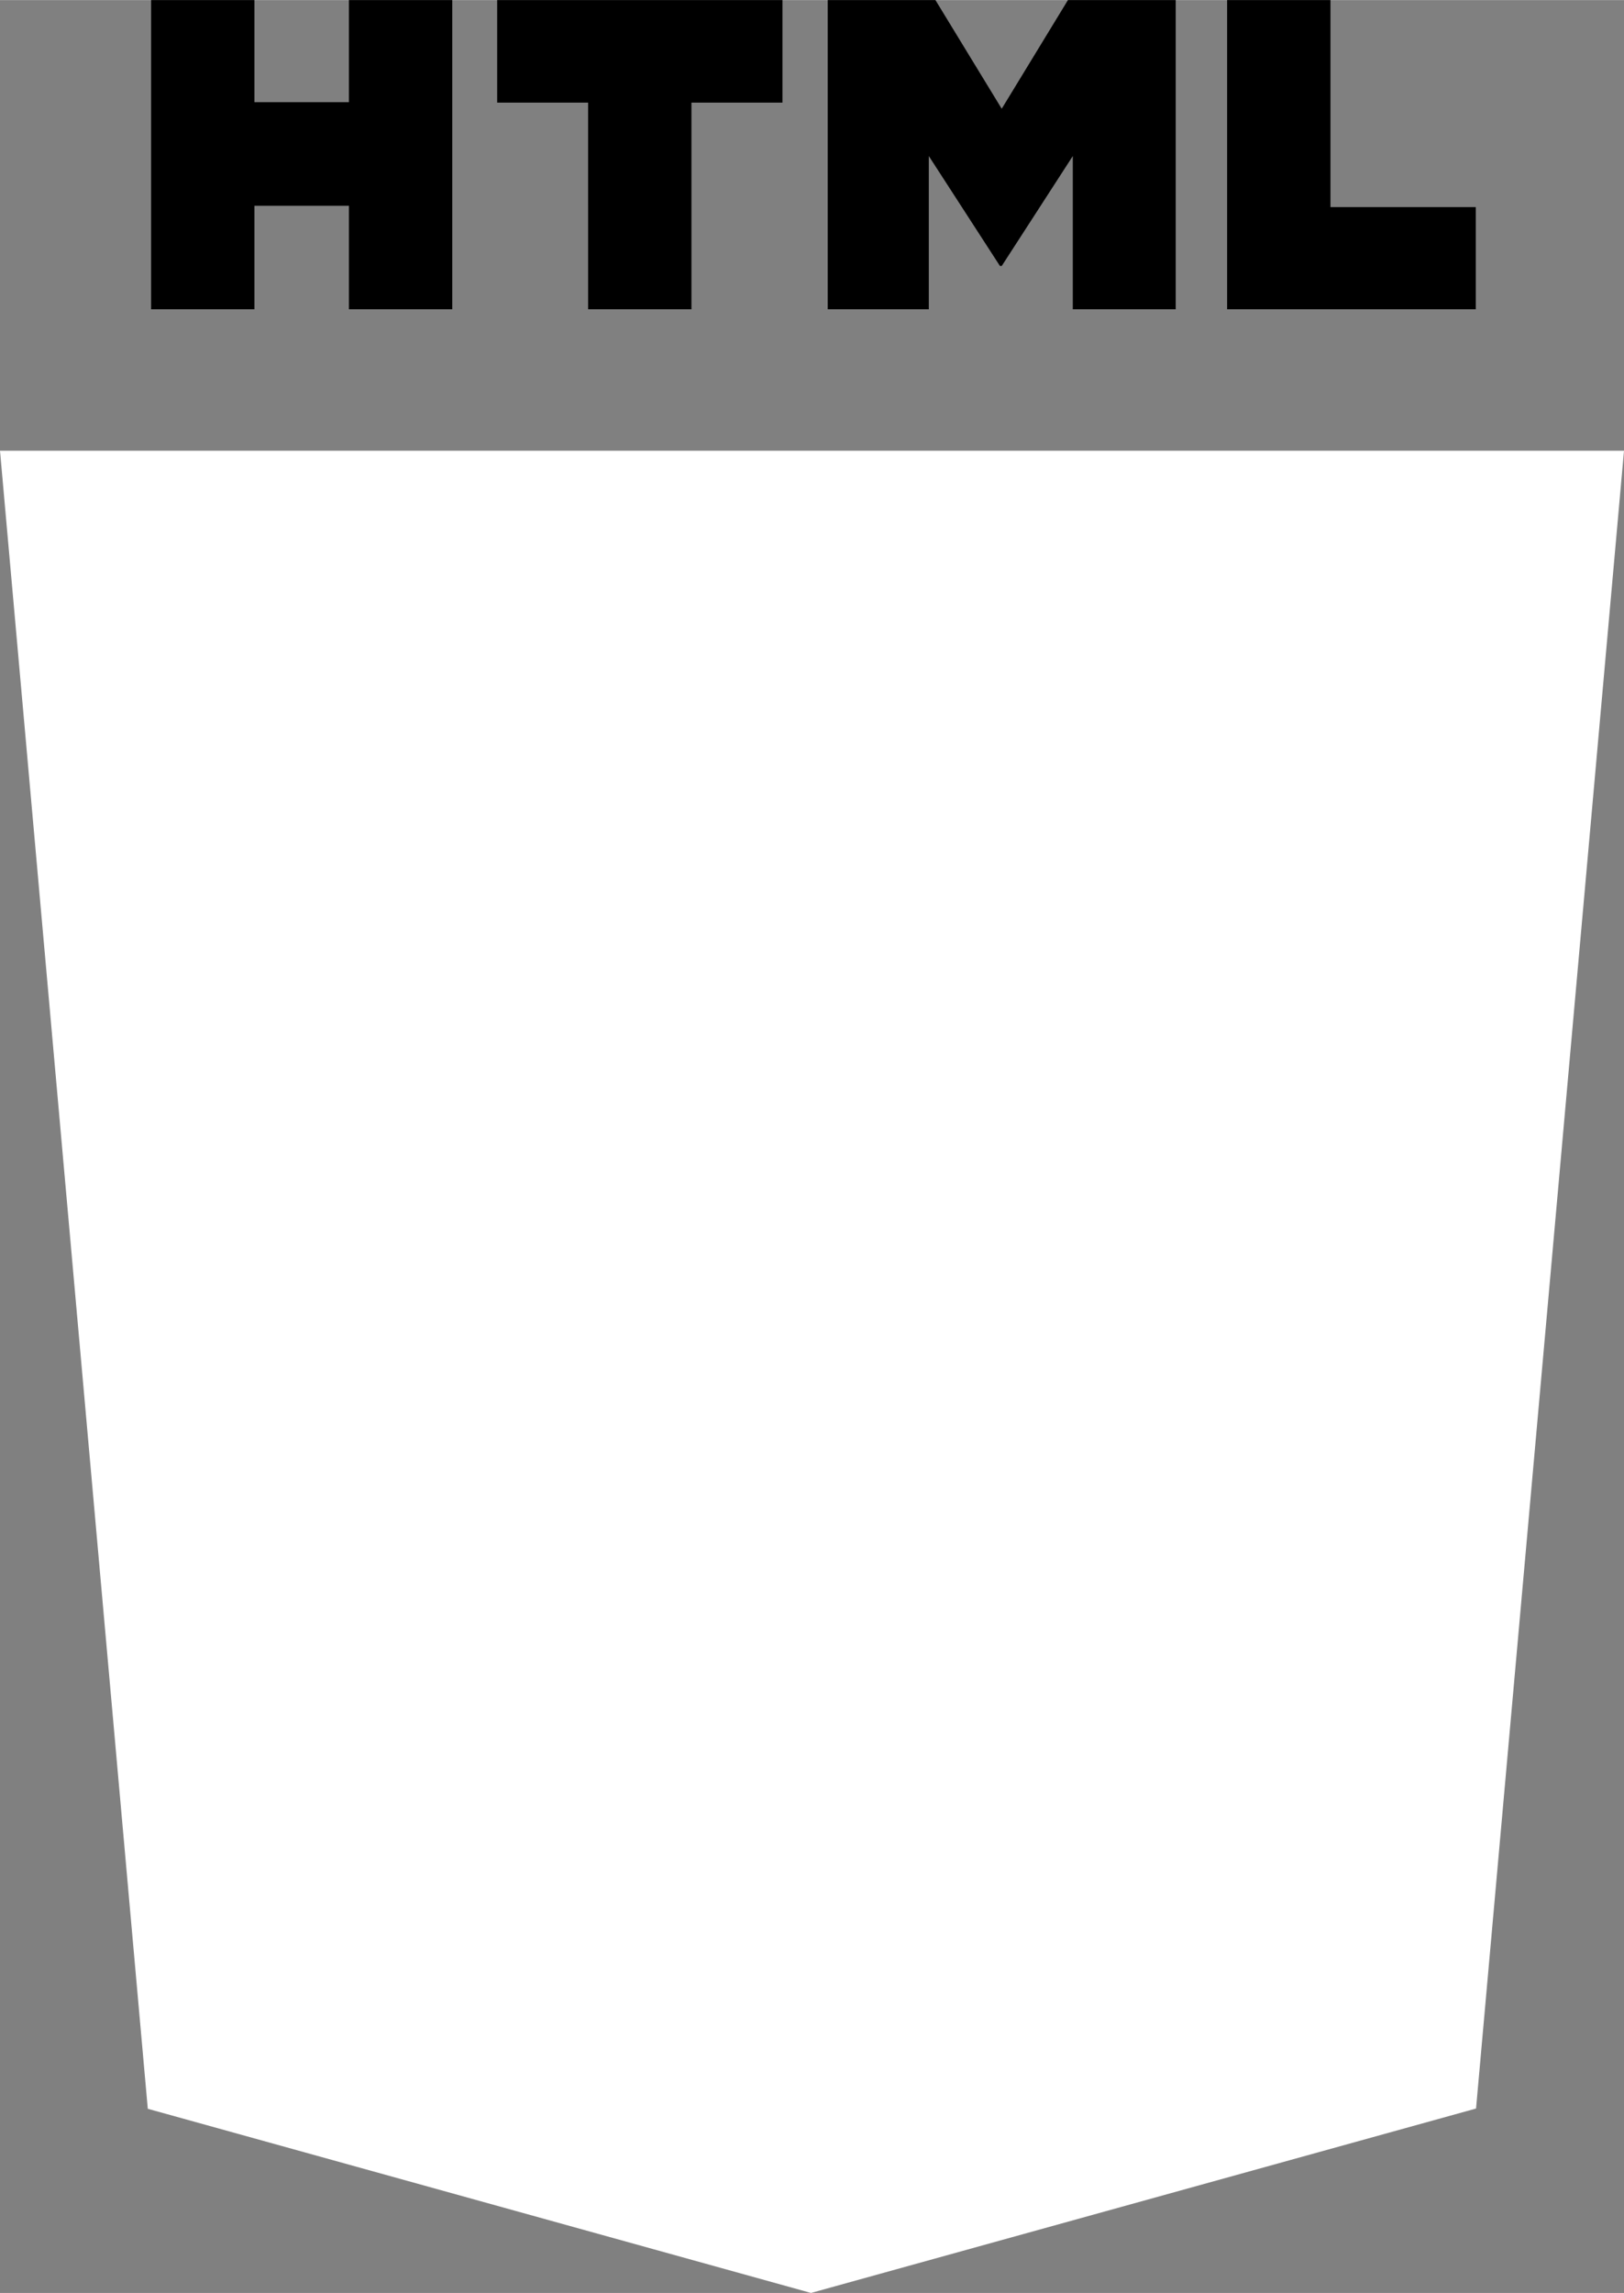 <svg xmlns="http://www.w3.org/2000/svg" width="1771" height="2500" viewBox="74.634 0 362.733 512">
    <rect x="74.634" y="0" width="362.733" height="512" fill="#808080" stroke="none"/>
    <path fill="white" d="M107.644 470.877L74.634 100.62h362.733l-33.046 370.199L255.778 512z"/>
    <path fill="white" d="M256 480.522l120.03-33.276 28.24-316.352H256z"/>
<g fill-opacity="0">
    <path  d="M256 268.217h-60.09l-4.15-46.501H256v-45.411H142.132l1.087 12.183 11.161 125.139H256zM256 386.153l-.198.053-50.575-13.656-3.233-36.217h-45.585l6.362 71.301 93.02 25.823.209-.058z"/></g><path d="M108.382 0h23.077v22.8h21.11V0h23.078v69.044H152.57v-23.12h-21.11v23.12h-23.076V0h-.002zM205.994 22.896h-20.315V0h63.72v22.896h-20.325v46.148h-23.078l-.002-46.148zM259.511 0h24.062l14.802 24.26L313.163 0h24.072v69.044h-22.982V34.822l-15.877 24.549h-.396l-15.889-24.549v34.222h-22.579V0zM348.72 0h23.084v46.222h32.453v22.822H348.72V0z"/>
    <g >
    <path fill-opacity="0" d="M255.844 268.217v45.41h55.917l-5.271 58.894-50.646 13.67v47.244l93.093-25.801.683-7.672 10.671-119.551 1.108-12.194h-12.237zM255.844 176.305V221.716h109.687l.911-10.207 2.069-23.021 1.086-12.183z"/>
</g>
</svg>
